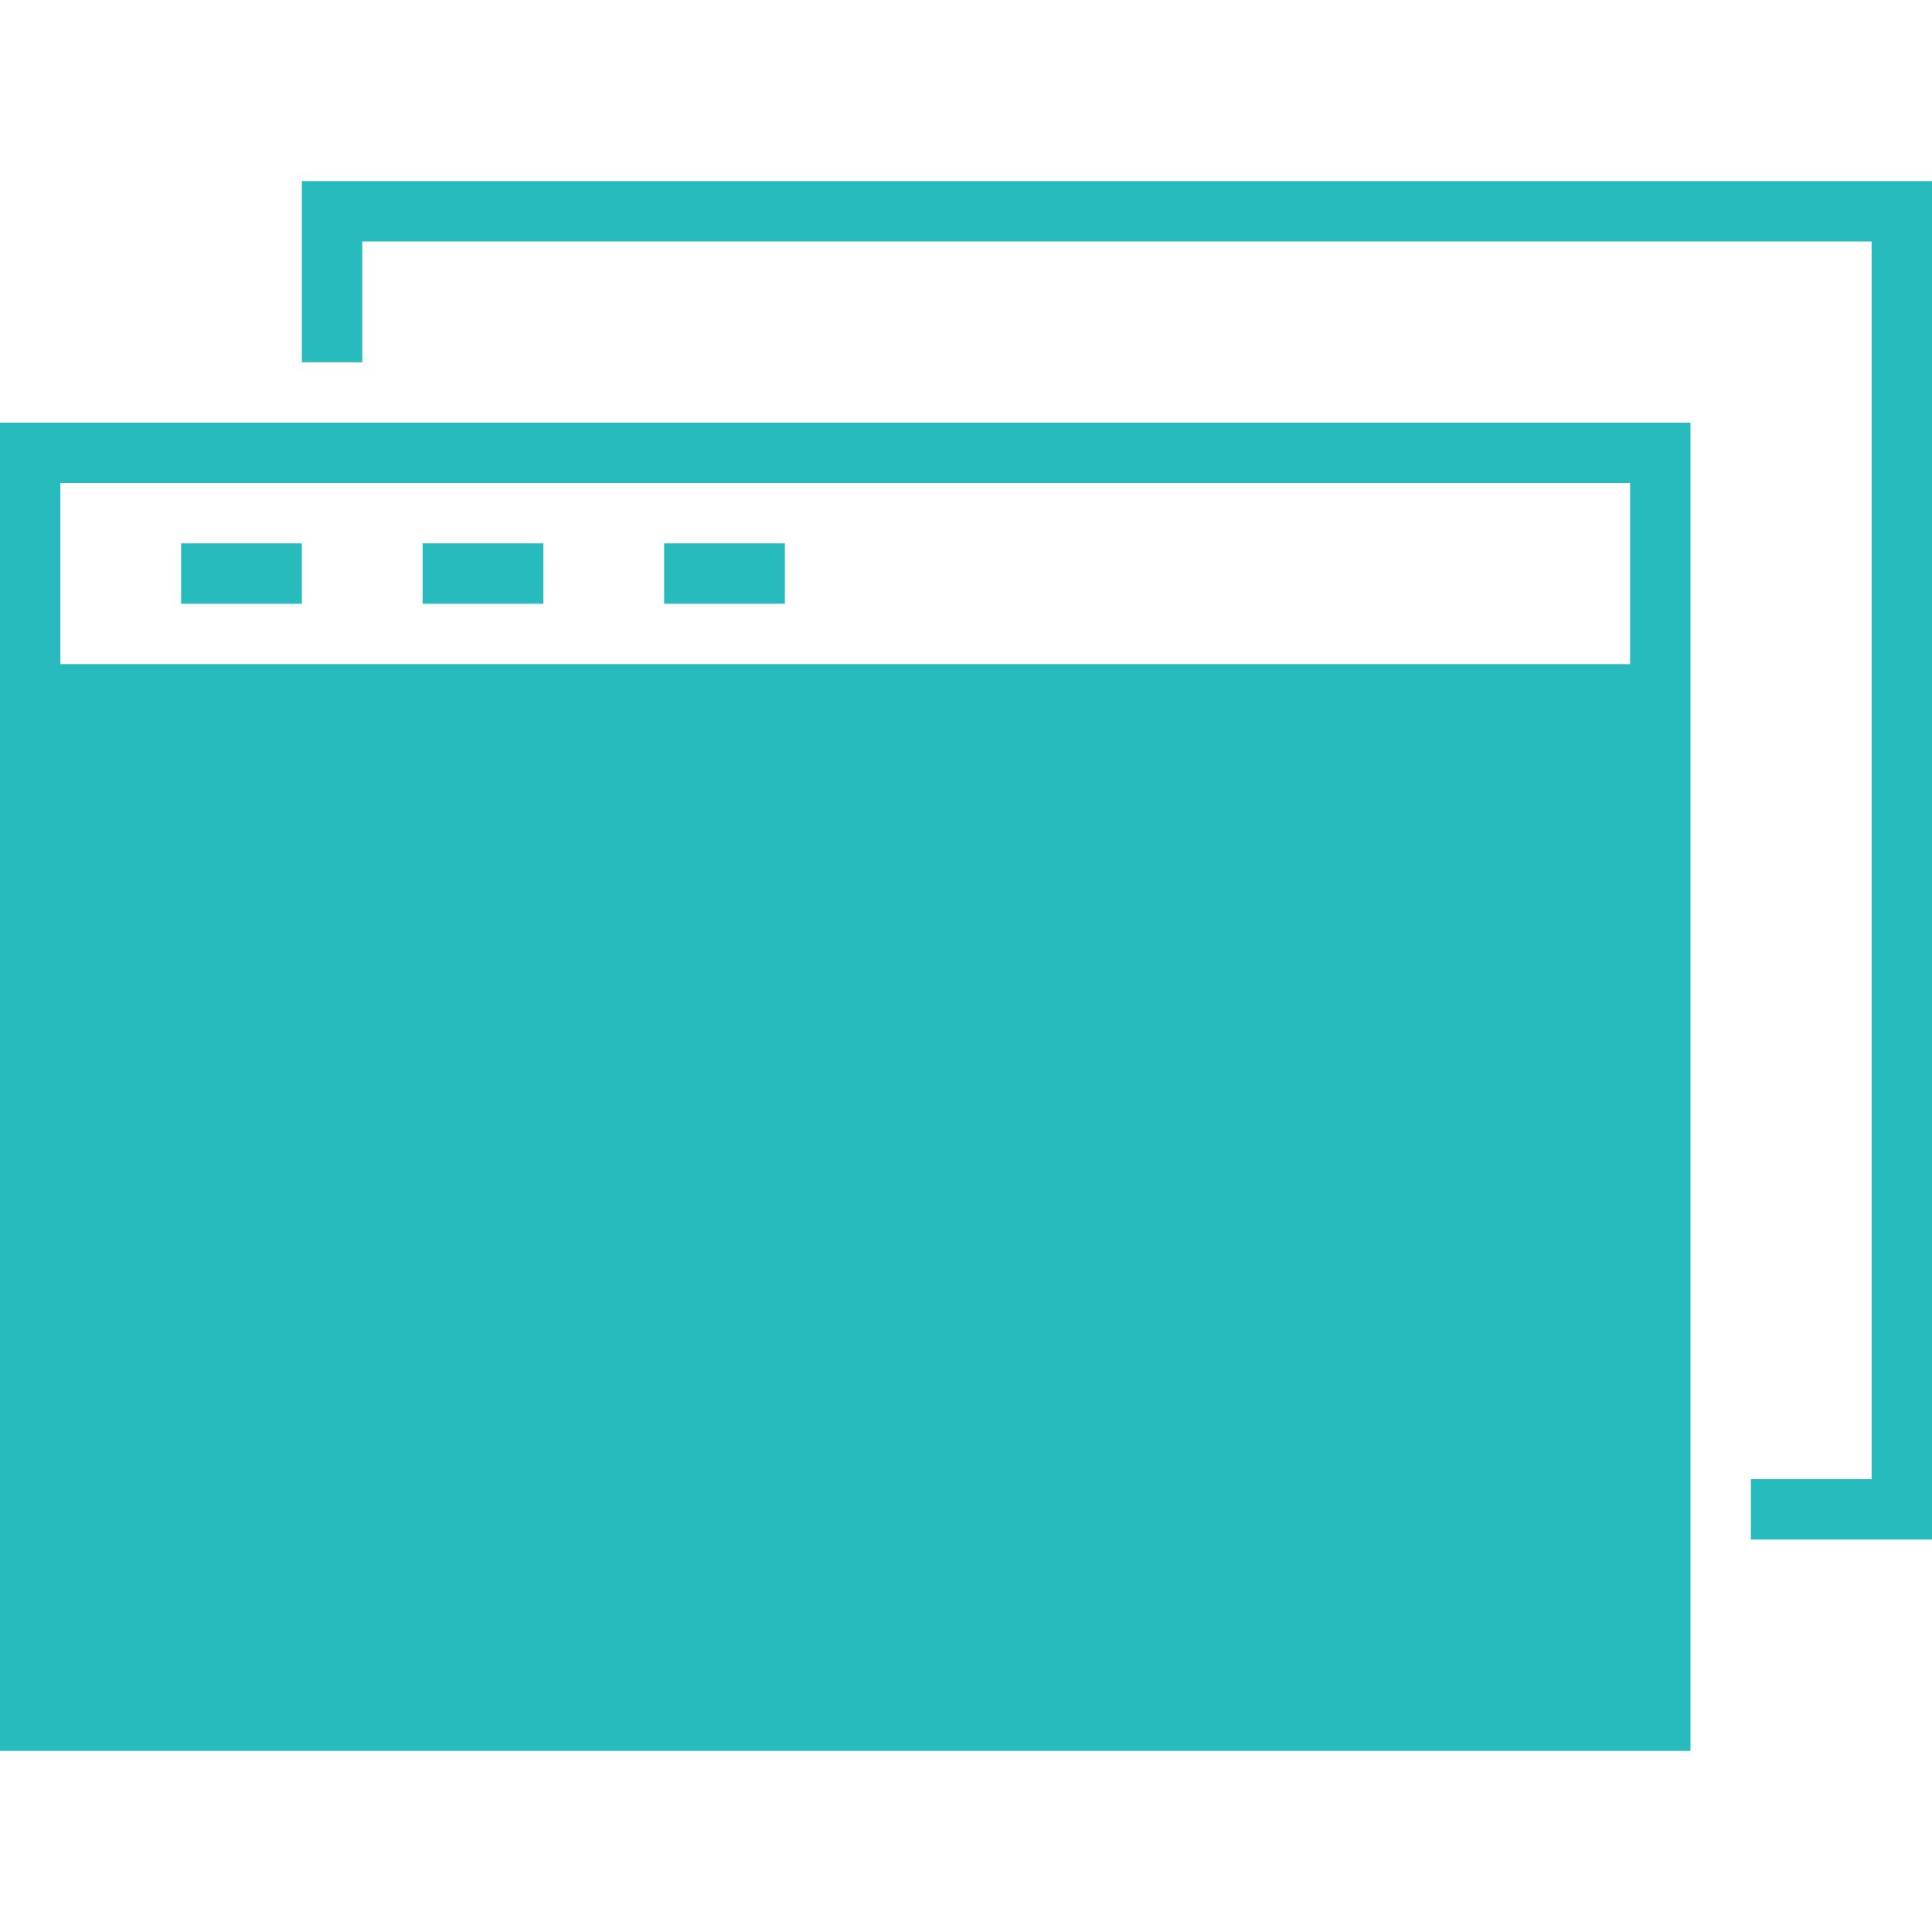 <?xml version="1.0" encoding="UTF-8" standalone="no"?>
<!-- Generator: Adobe Illustrator 16.0.0, SVG Export Plug-In . SVG Version: 6.00 Build 0)  -->

<svg
   xmlns:dc="http://purl.org/dc/elements/1.1/"
   xmlns:cc="http://creativecommons.org/ns#"
   xmlns:rdf="http://www.w3.org/1999/02/22-rdf-syntax-ns#"
   xmlns:svg="http://www.w3.org/2000/svg"
   xmlns="http://www.w3.org/2000/svg"
   xmlns:sodipodi="http://sodipodi.sourceforge.net/DTD/sodipodi-0.dtd"
   xmlns:inkscape="http://www.inkscape.org/namespaces/inkscape"
   version="1.1"
   id="Layer_1"
   x="0px"
   y="0px"
   width="64px"
   height="64px"
   viewBox="0 0 64 64"
   enable-background="new 0 0 64 64"
   xml:space="preserve"
   sodipodi:docname="floating_press_inactive.svg"
   inkscape:version="0.92.4 (unknown)"><defs
   id="defs963" /><sodipodi:namedview
   pagecolor="#ffffff"
   bordercolor="#666666"
   borderopacity="1"
   objecttolerance="10"
   gridtolerance="10"
   guidetolerance="10"
   inkscape:pageopacity="0"
   inkscape:pageshadow="2"
   inkscape:window-width="1344"
   inkscape:window-height="703"
   id="namedview961"
   showgrid="false"
   inkscape:zoom="3.6875"
   inkscape:cx="32"
   inkscape:cy="32"
   inkscape:window-x="0"
   inkscape:window-y="20"
   inkscape:window-maximized="0"
   inkscape:current-layer="Layer_1" />
<g
   id="g958">
	<rect
   x="1"
   y="15"
   fill="none"
   stroke="#27BBBE"
   stroke-width="2"
   stroke-miterlimit="10"
   width="54"
   height="42"
   id="rect946" />
	<polyline
   fill="none"
   stroke="#27BBBE"
   stroke-width="2"
   stroke-miterlimit="10"
   points="11,12 11,7 63,7 63,50 58,50  "
   id="polyline948" />
	<line
   fill="none"
   stroke="#27BBBE"
   stroke-width="2"
   stroke-miterlimit="10"
   x1="1"
   y1="23"
   x2="55"
   y2="23"
   id="line950" />
	<line
   fill="none"
   stroke="#27BBBE"
   stroke-width="2"
   stroke-miterlimit="10"
   x1="10"
   y1="19"
   x2="6"
   y2="19"
   id="line952" />
	<line
   fill="none"
   stroke="#27BBBE"
   stroke-width="2"
   stroke-miterlimit="10"
   x1="18"
   y1="19"
   x2="14"
   y2="19"
   id="line954" />
	<line
   fill="none"
   stroke="#27BBBE"
   stroke-width="2"
   stroke-miterlimit="10"
   x1="26"
   y1="19"
   x2="22"
   y2="19"
   id="line956" />
</g>
<path
   style="fill:#27bbbe;stroke:none;stroke-width:1"
   d="m 1.843,23.702 c -0.279,6.936 -0.041,13.965 -0.12,20.936 0.078,3.87 -0.155,7.809 0.114,11.637 1.625,0.598 3.735,0.07 5.541,0.24 15.503,-0.041 31.006,-0.083 46.508,-0.125 1.125,-0.995 0.208,-3.13 0.516,-4.566 0.041,-9.266 0.081,-18.531 0.122,-27.797 -0.991,-1.131 -3.132,-0.198 -4.568,-0.502 -15.911,0 -31.822,0 -47.733,0 l -0.246,0.114 z"
   id="path3810"
   inkscape:connector-curvature="0" /></svg>